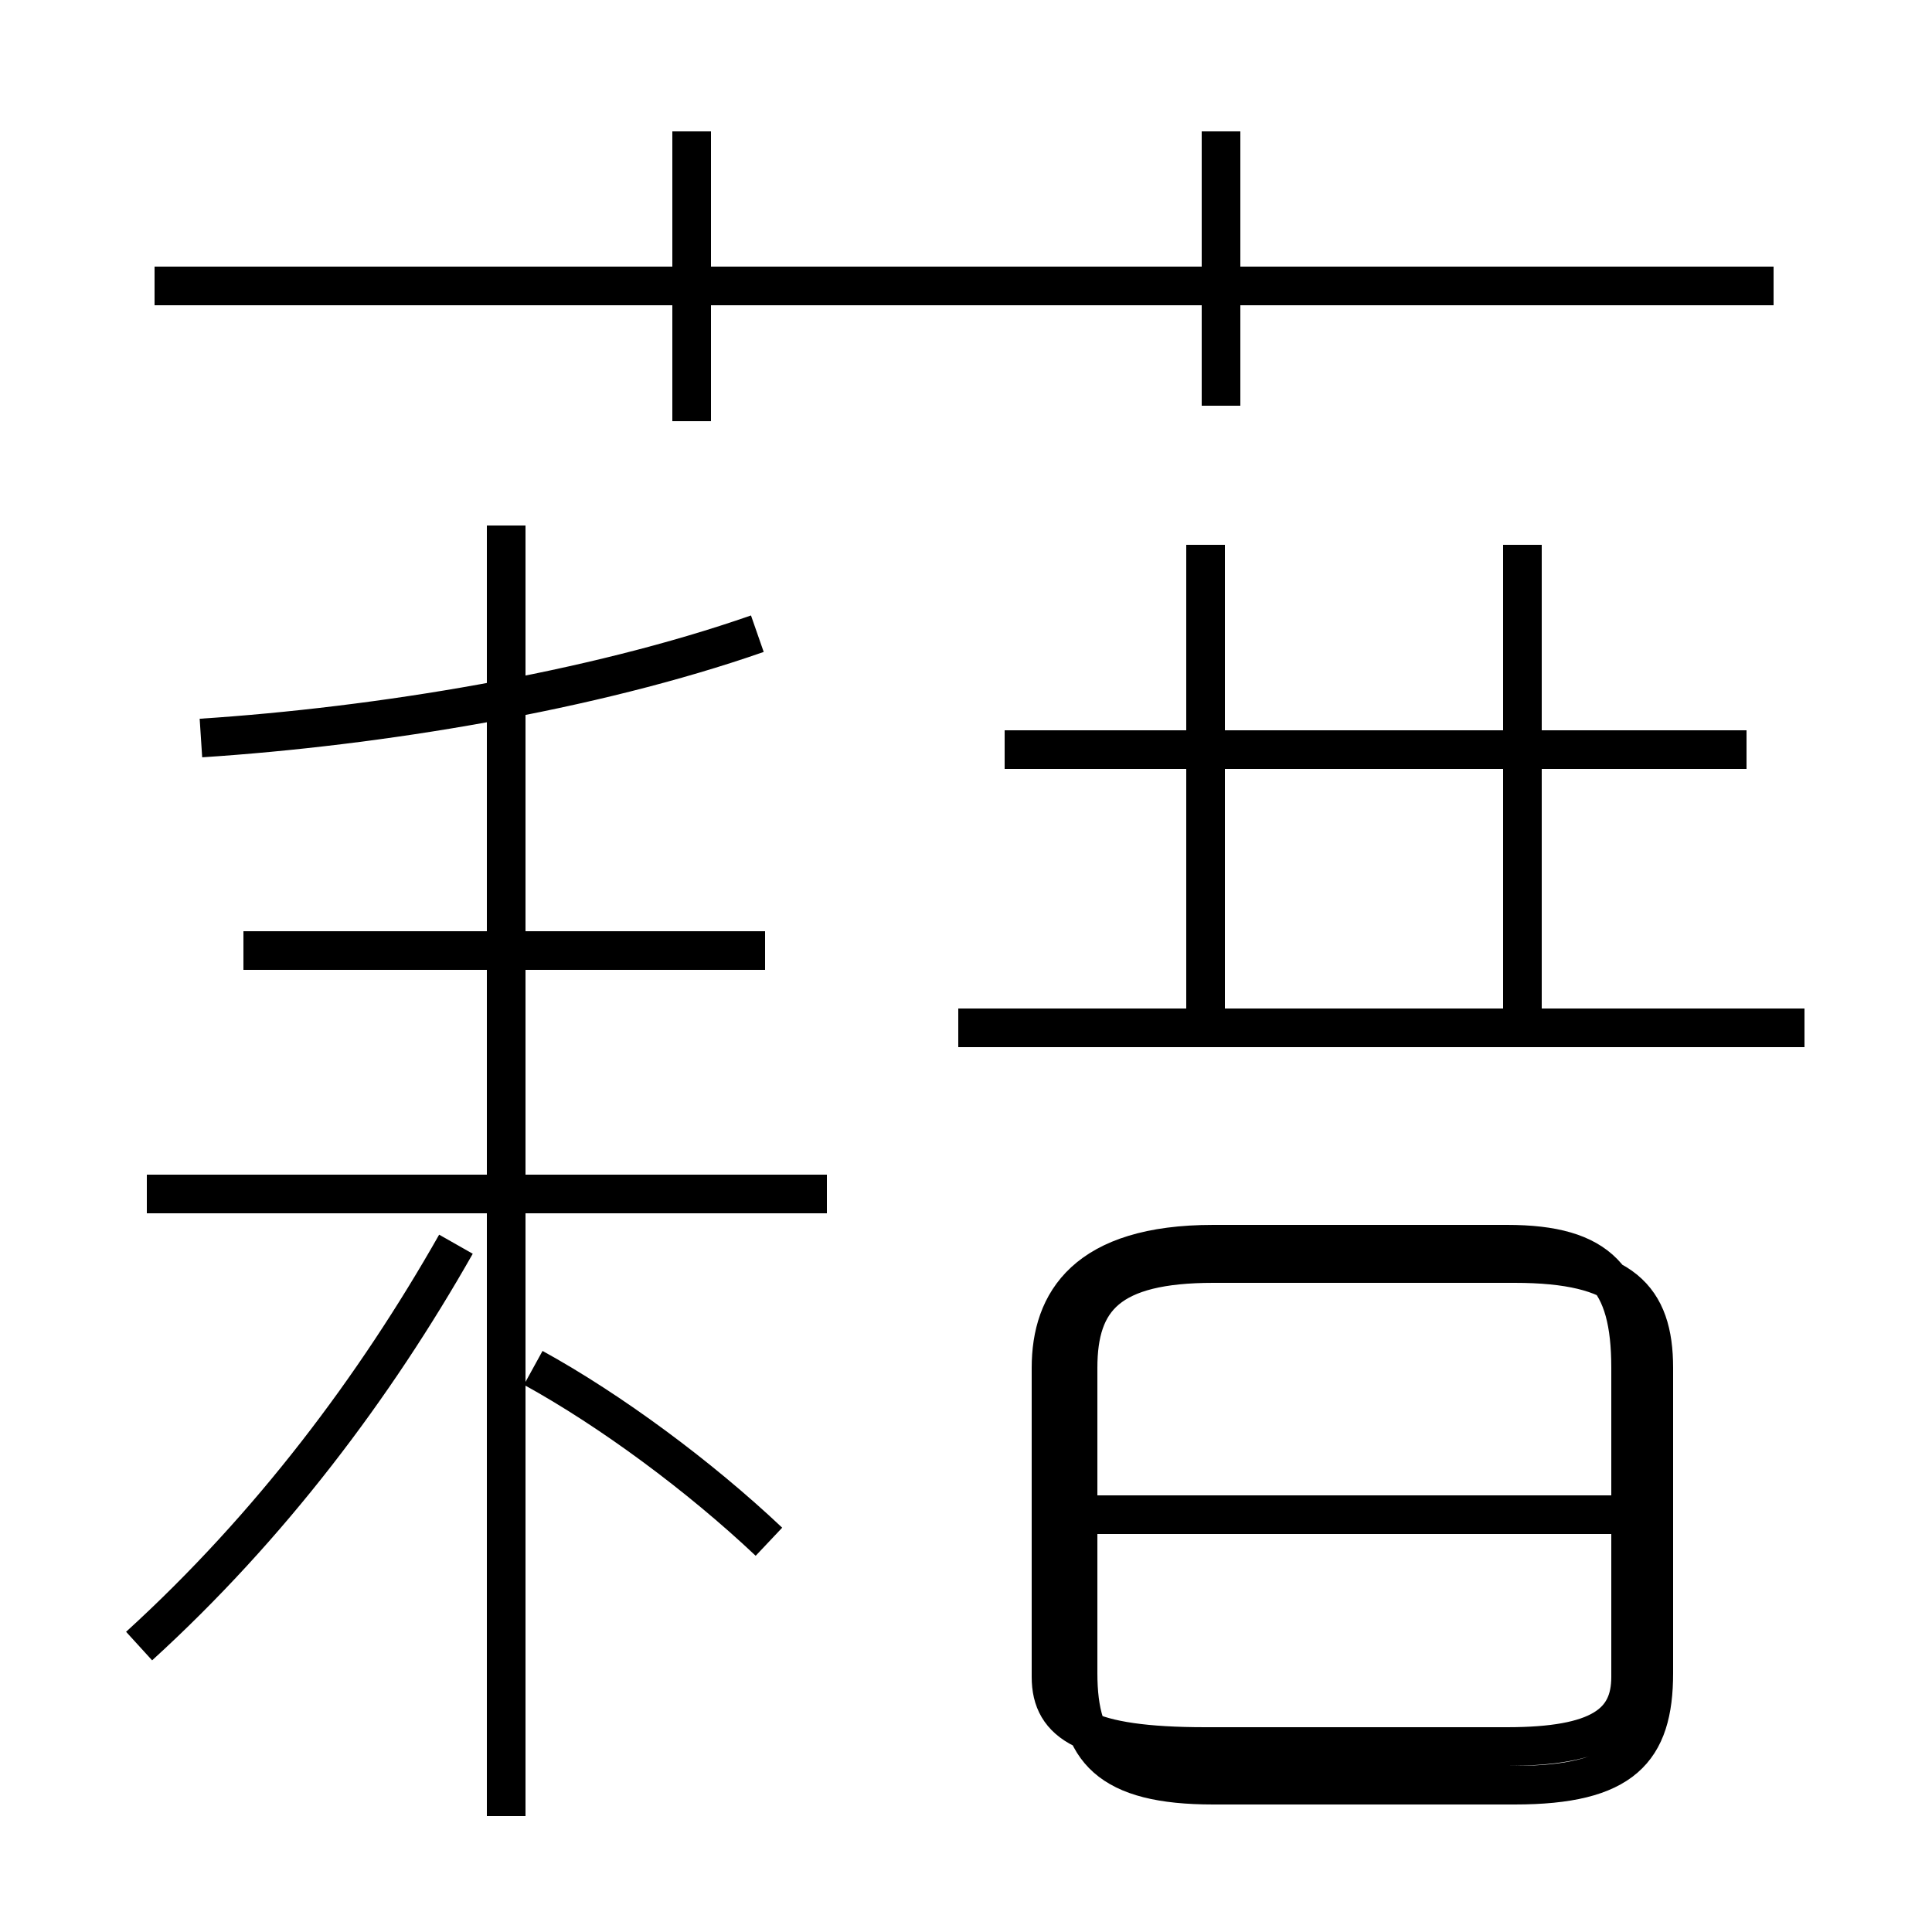 <?xml version='1.0' encoding='utf8'?>
<svg viewBox="0.0 -6.0 50.0 50.0" version="1.1" xmlns="http://www.w3.org/2000/svg">
<rect x="0.0" y="-6.0" width="50.0" height="50.0" fill="#808080" stroke="none"/>
<rect x="-1000" y="-1000" width="2000" height="2000" stroke="white" fill="white"/>
<g style="fill:white;stroke:#000000;  stroke-width:1">
<path d="M 39.2 2.2 L 31.4 2.2 C 28.7 2.2 27.9 1.3 27.9 -0.7 L 27.9 -8.6 C 27.9 -10.4 28.7 -11.3 31.4 -11.3 L 39.2 -11.3 C 42.0 -11.3 42.8 -10.4 42.8 -8.6 L 42.8 -0.7 C 42.8 1.3 42.0 2.2 39.2 2.2 Z M 3.6 -1.4 C 7.0 -4.5 9.7 -8.1 11.8 -11.8 M 19.9 -4.1 C 18.1 -5.8 15.8 -7.5 13.8 -8.6 M 21.4 -13.1 L 3.8 -13.1 M 13.1 3.0 L 13.1 -30.4 M 19.8 -19.4 L 6.3 -19.4 M 5.2 -24.9 C 9.8 -25.2 15.3 -26.1 19.6 -27.6 M 42.2 -4.8 L 28.4 -4.8 M 46.7 -17.4 L 24.8 -17.4 M 31.2 1.2 L 39.0 1.2 C 41.4 1.2 42.2 0.6 42.2 -0.6 L 42.2 -8.6 C 42.2 -10.9 41.4 -11.8 39.0 -11.8 L 31.4 -11.8 C 28.1 -11.8 27.2 -10.3 27.2 -8.6 L 27.2 -0.6 C 27.2 0.6 28.1 1.2 31.2 1.2 Z M 13.1 -17.1 L 13.1 -12.8 M 45.2 -24.6 L 26.0 -24.6 M 31.2 -17.4 L 39.0 -17.4 M 17.9 -33.1 L 17.9 -40.6 M 31.2 -17.4 L 31.2 -29.9 M 45.9 -36.6 L 4.0 -36.6 M 39.4 -17.4 L 39.4 -29.9 M 31.6 -33.5 L 31.6 -40.6" transform="translate(0.0, 38.0)" />
</g>
</svg>